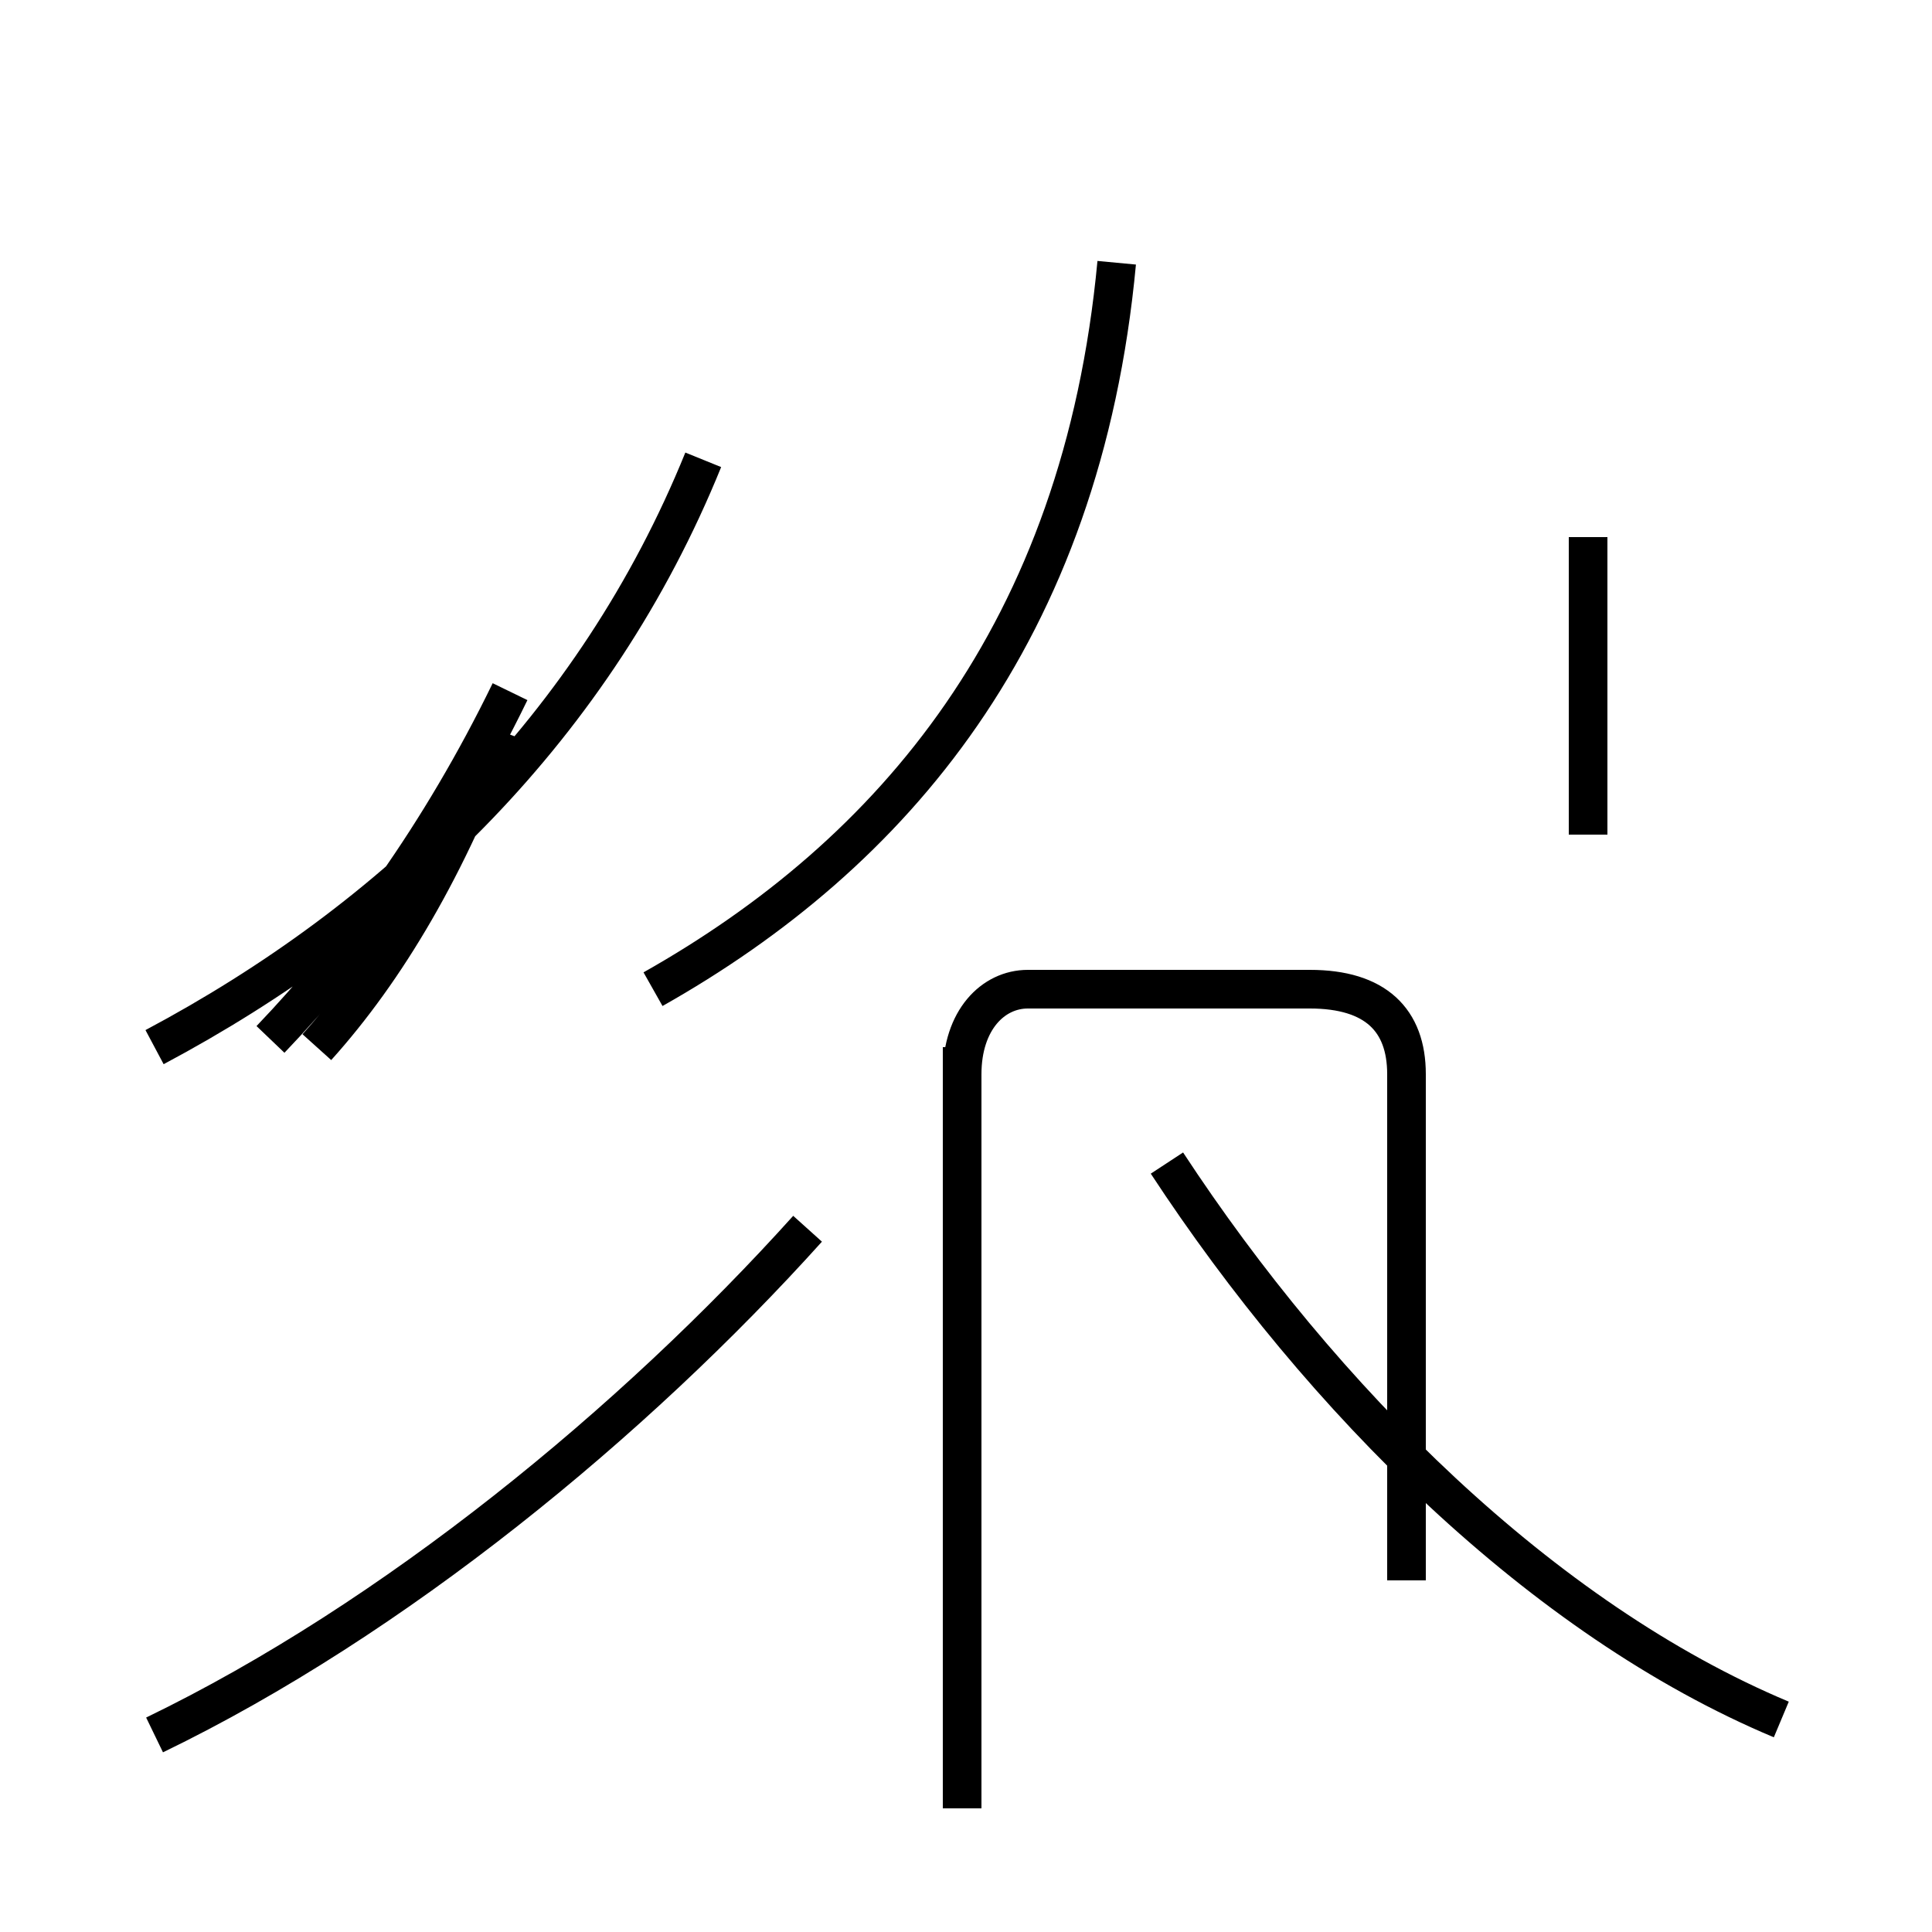 <?xml version='1.0' encoding='utf8'?>
<svg viewBox="0.0 -44.0 50.0 50.0" version="1.1" xmlns="http://www.w3.org/2000/svg">
<rect x="0.0" y="-44.0" width="50.0" height="50.0" fill="#808080" stroke="none"/>
<rect x="-1000" y="-1000" width="2000" height="2000" stroke="white" fill="white"/>
<g style="fill:none; stroke:#000000;  stroke-width:1">
<path d="M 8.2 16.9 C 10.0 18.9 11.6 21.6 12.9 25.1 M 7.0 17.1 C 9.2 19.4 11.4 22.4 13.2 26.1 M 4.0 16.9 C 10.2 20.2 15.4 25.2 18.2 32.1 M 4.0 -0.9 C 10.2 2.1 16.4 7.2 20.9 12.2 M 24.9 -2.8 L 24.9 16.9 M 24.9 3.1 L 24.9 16.2 C 24.9 17.6 25.7 18.4 26.6 18.4 L 33.9 18.4 C 35.6 18.4 36.4 17.6 36.4 16.2 L 36.4 3.1 M 46.1 -0.5 C 39.9 2.1 34.2 7.8 30.2 13.9 M 16.9 18.4 C 23.1 21.9 28.0 27.6 28.9 37.2 M 41.1 22.4 L 41.1 30.1 " transform="scale(1, -1)" />
</g>
</svg>